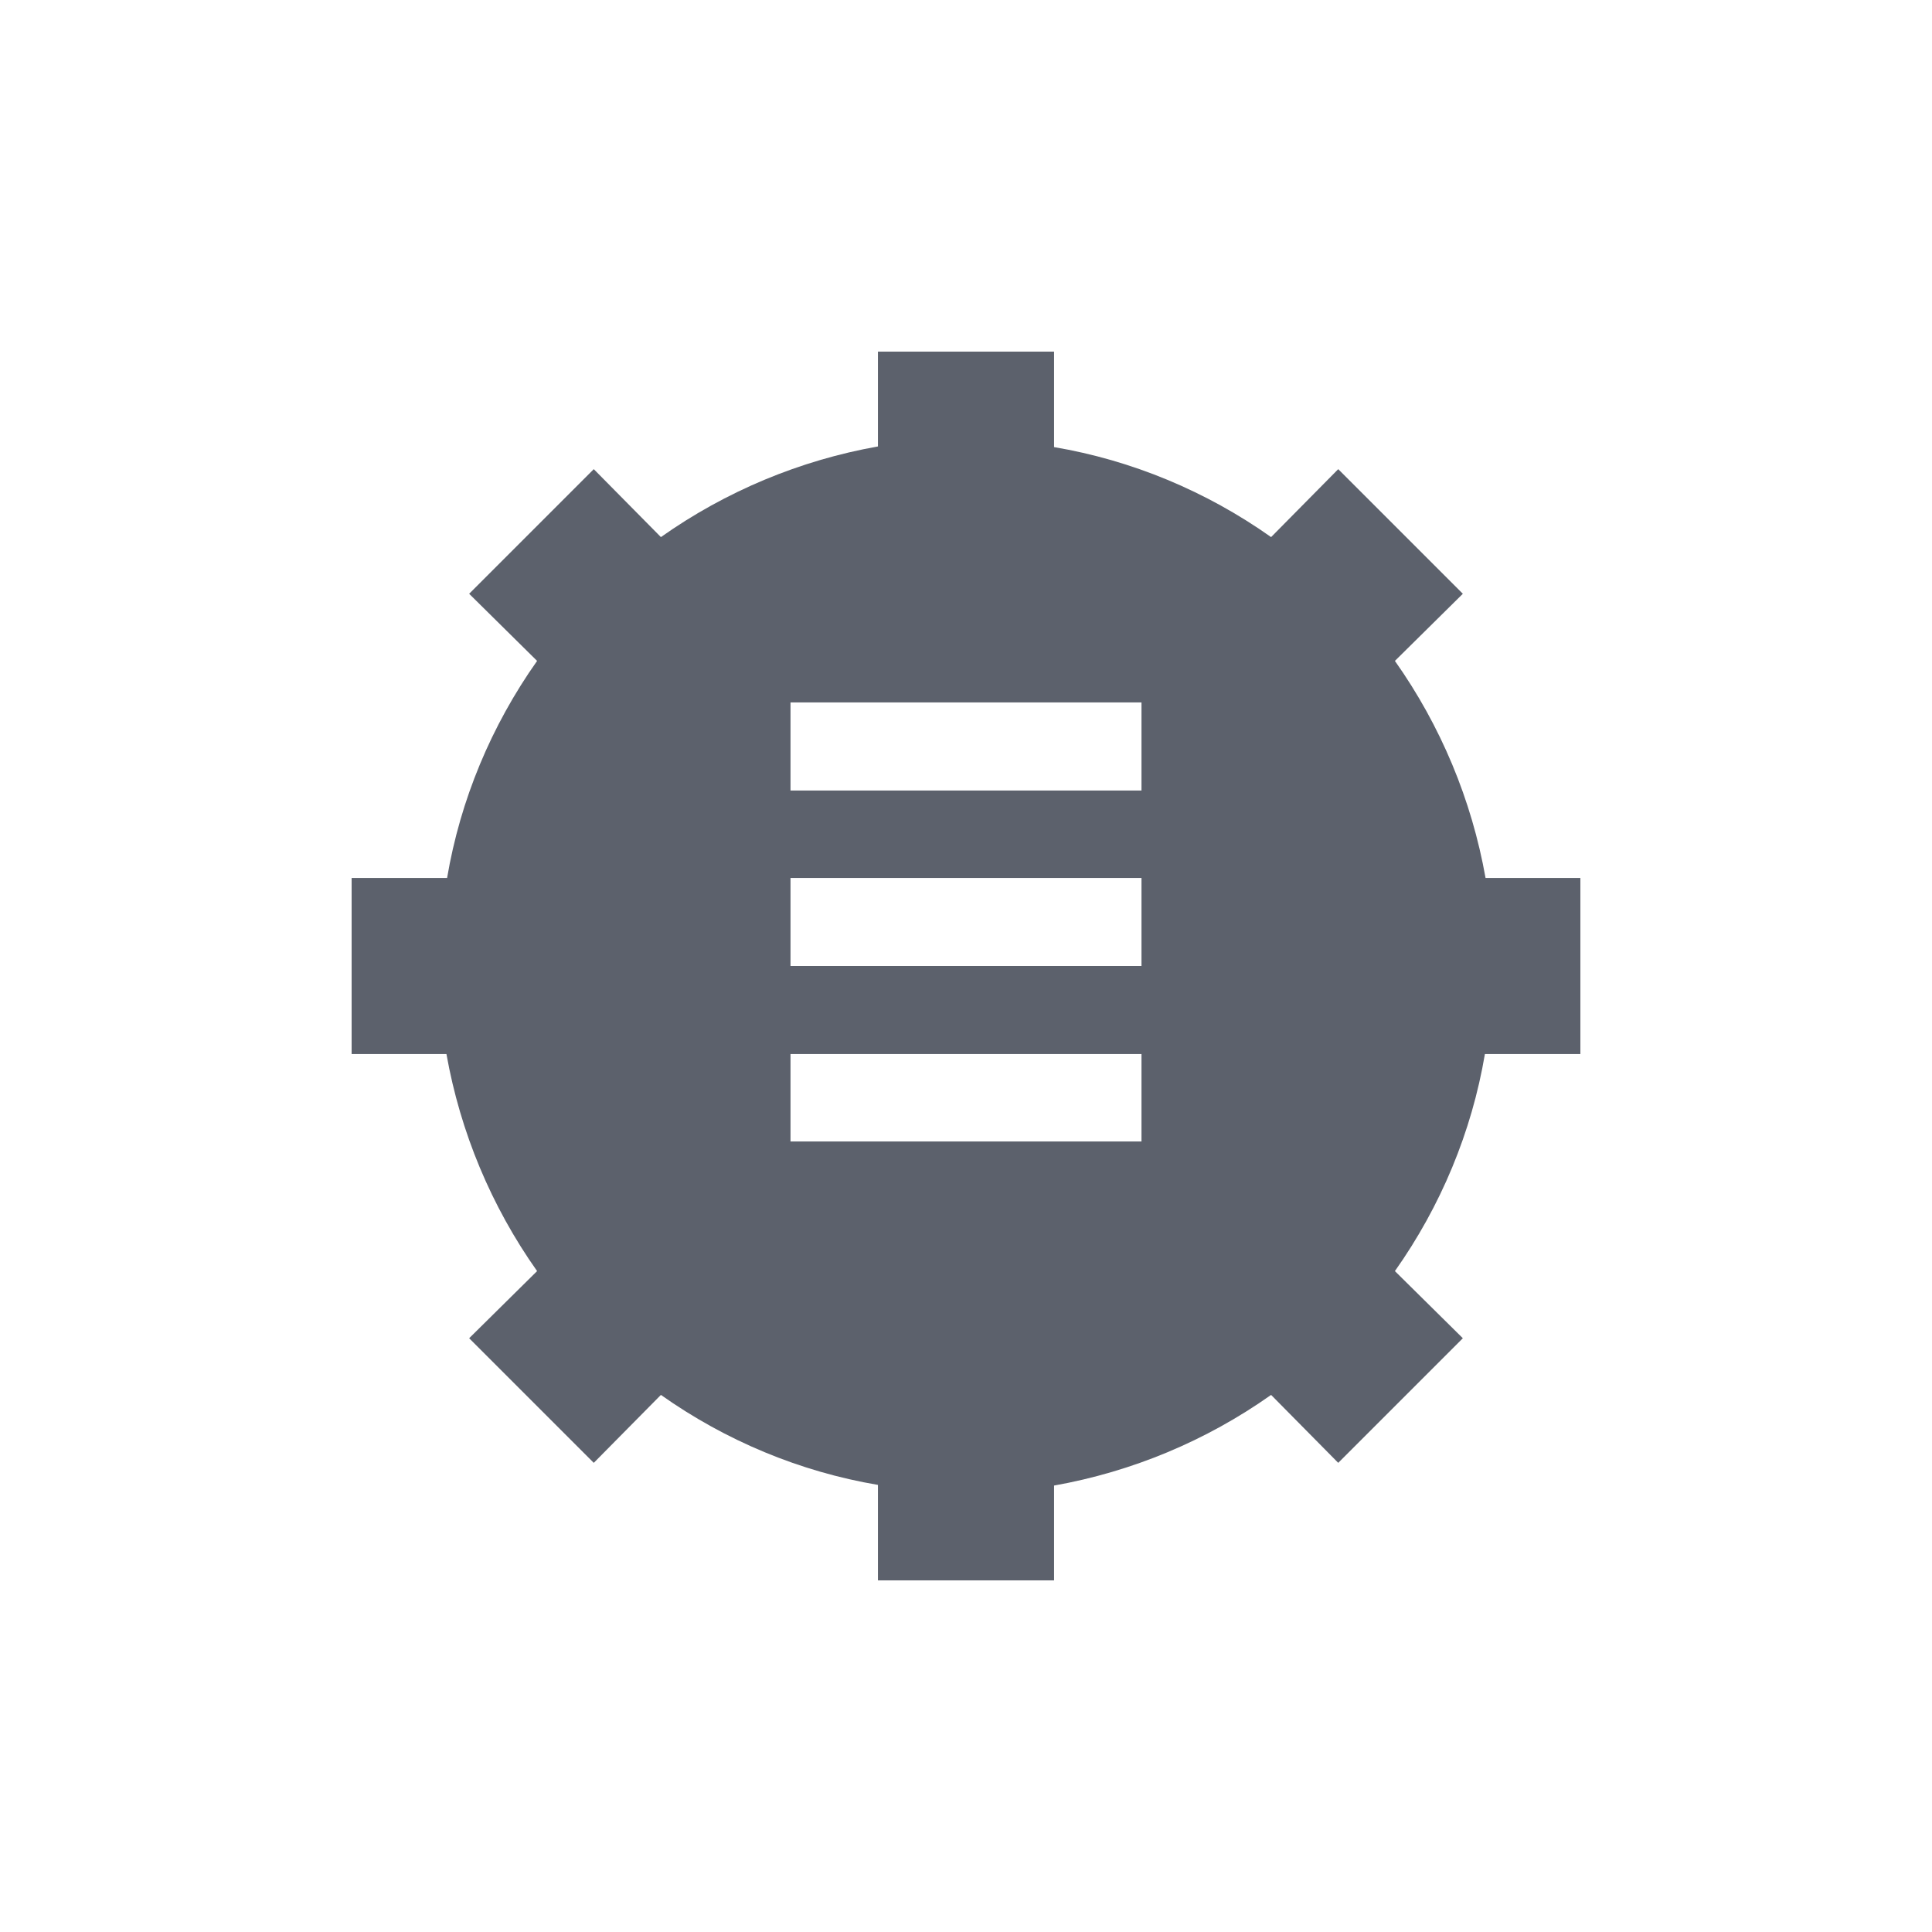 <?xml version="1.0" encoding="UTF-8"?>
<svg xmlns="http://www.w3.org/2000/svg" xmlns:xlink="http://www.w3.org/1999/xlink" width="12pt" height="12pt" viewBox="0 0 12 12" version="1.1">
<g id="surface1">
<path style=" stroke:none;fill-rule:nonzero;fill:rgb(36.078%,38.039%,42.353%);fill-opacity:1;" d="M 5.453 2.184 L 5.453 2.773 C 4.969 2.859 4.508 3.051 4.105 3.336 L 3.688 2.914 L 2.914 3.688 L 3.336 4.105 C 3.051 4.508 2.859 4.969 2.777 5.453 L 2.184 5.453 L 2.184 6.547 L 2.773 6.547 C 2.859 7.031 3.051 7.492 3.336 7.895 L 2.914 8.312 L 3.688 9.086 L 4.105 8.664 C 4.508 8.949 4.969 9.141 5.453 9.223 L 5.453 9.816 L 6.547 9.816 L 6.547 9.227 C 7.031 9.141 7.492 8.949 7.895 8.664 L 8.312 9.086 L 9.086 8.312 L 8.664 7.895 C 8.949 7.492 9.141 7.031 9.223 6.547 L 9.816 6.547 L 9.816 5.453 L 9.227 5.453 C 9.141 4.969 8.949 4.508 8.664 4.105 L 9.086 3.688 L 8.312 2.914 L 7.895 3.336 C 7.492 3.051 7.031 2.859 6.547 2.777 L 6.547 2.184 Z M 4.91 4.363 L 7.09 4.363 L 7.09 4.91 L 4.91 4.91 Z M 4.91 5.453 L 7.09 5.453 L 7.09 6 L 4.91 6 Z M 4.91 6.547 L 7.09 6.547 L 7.09 7.09 L 4.91 7.09 Z M 4.91 6.547 "/>
</g>
</svg>
